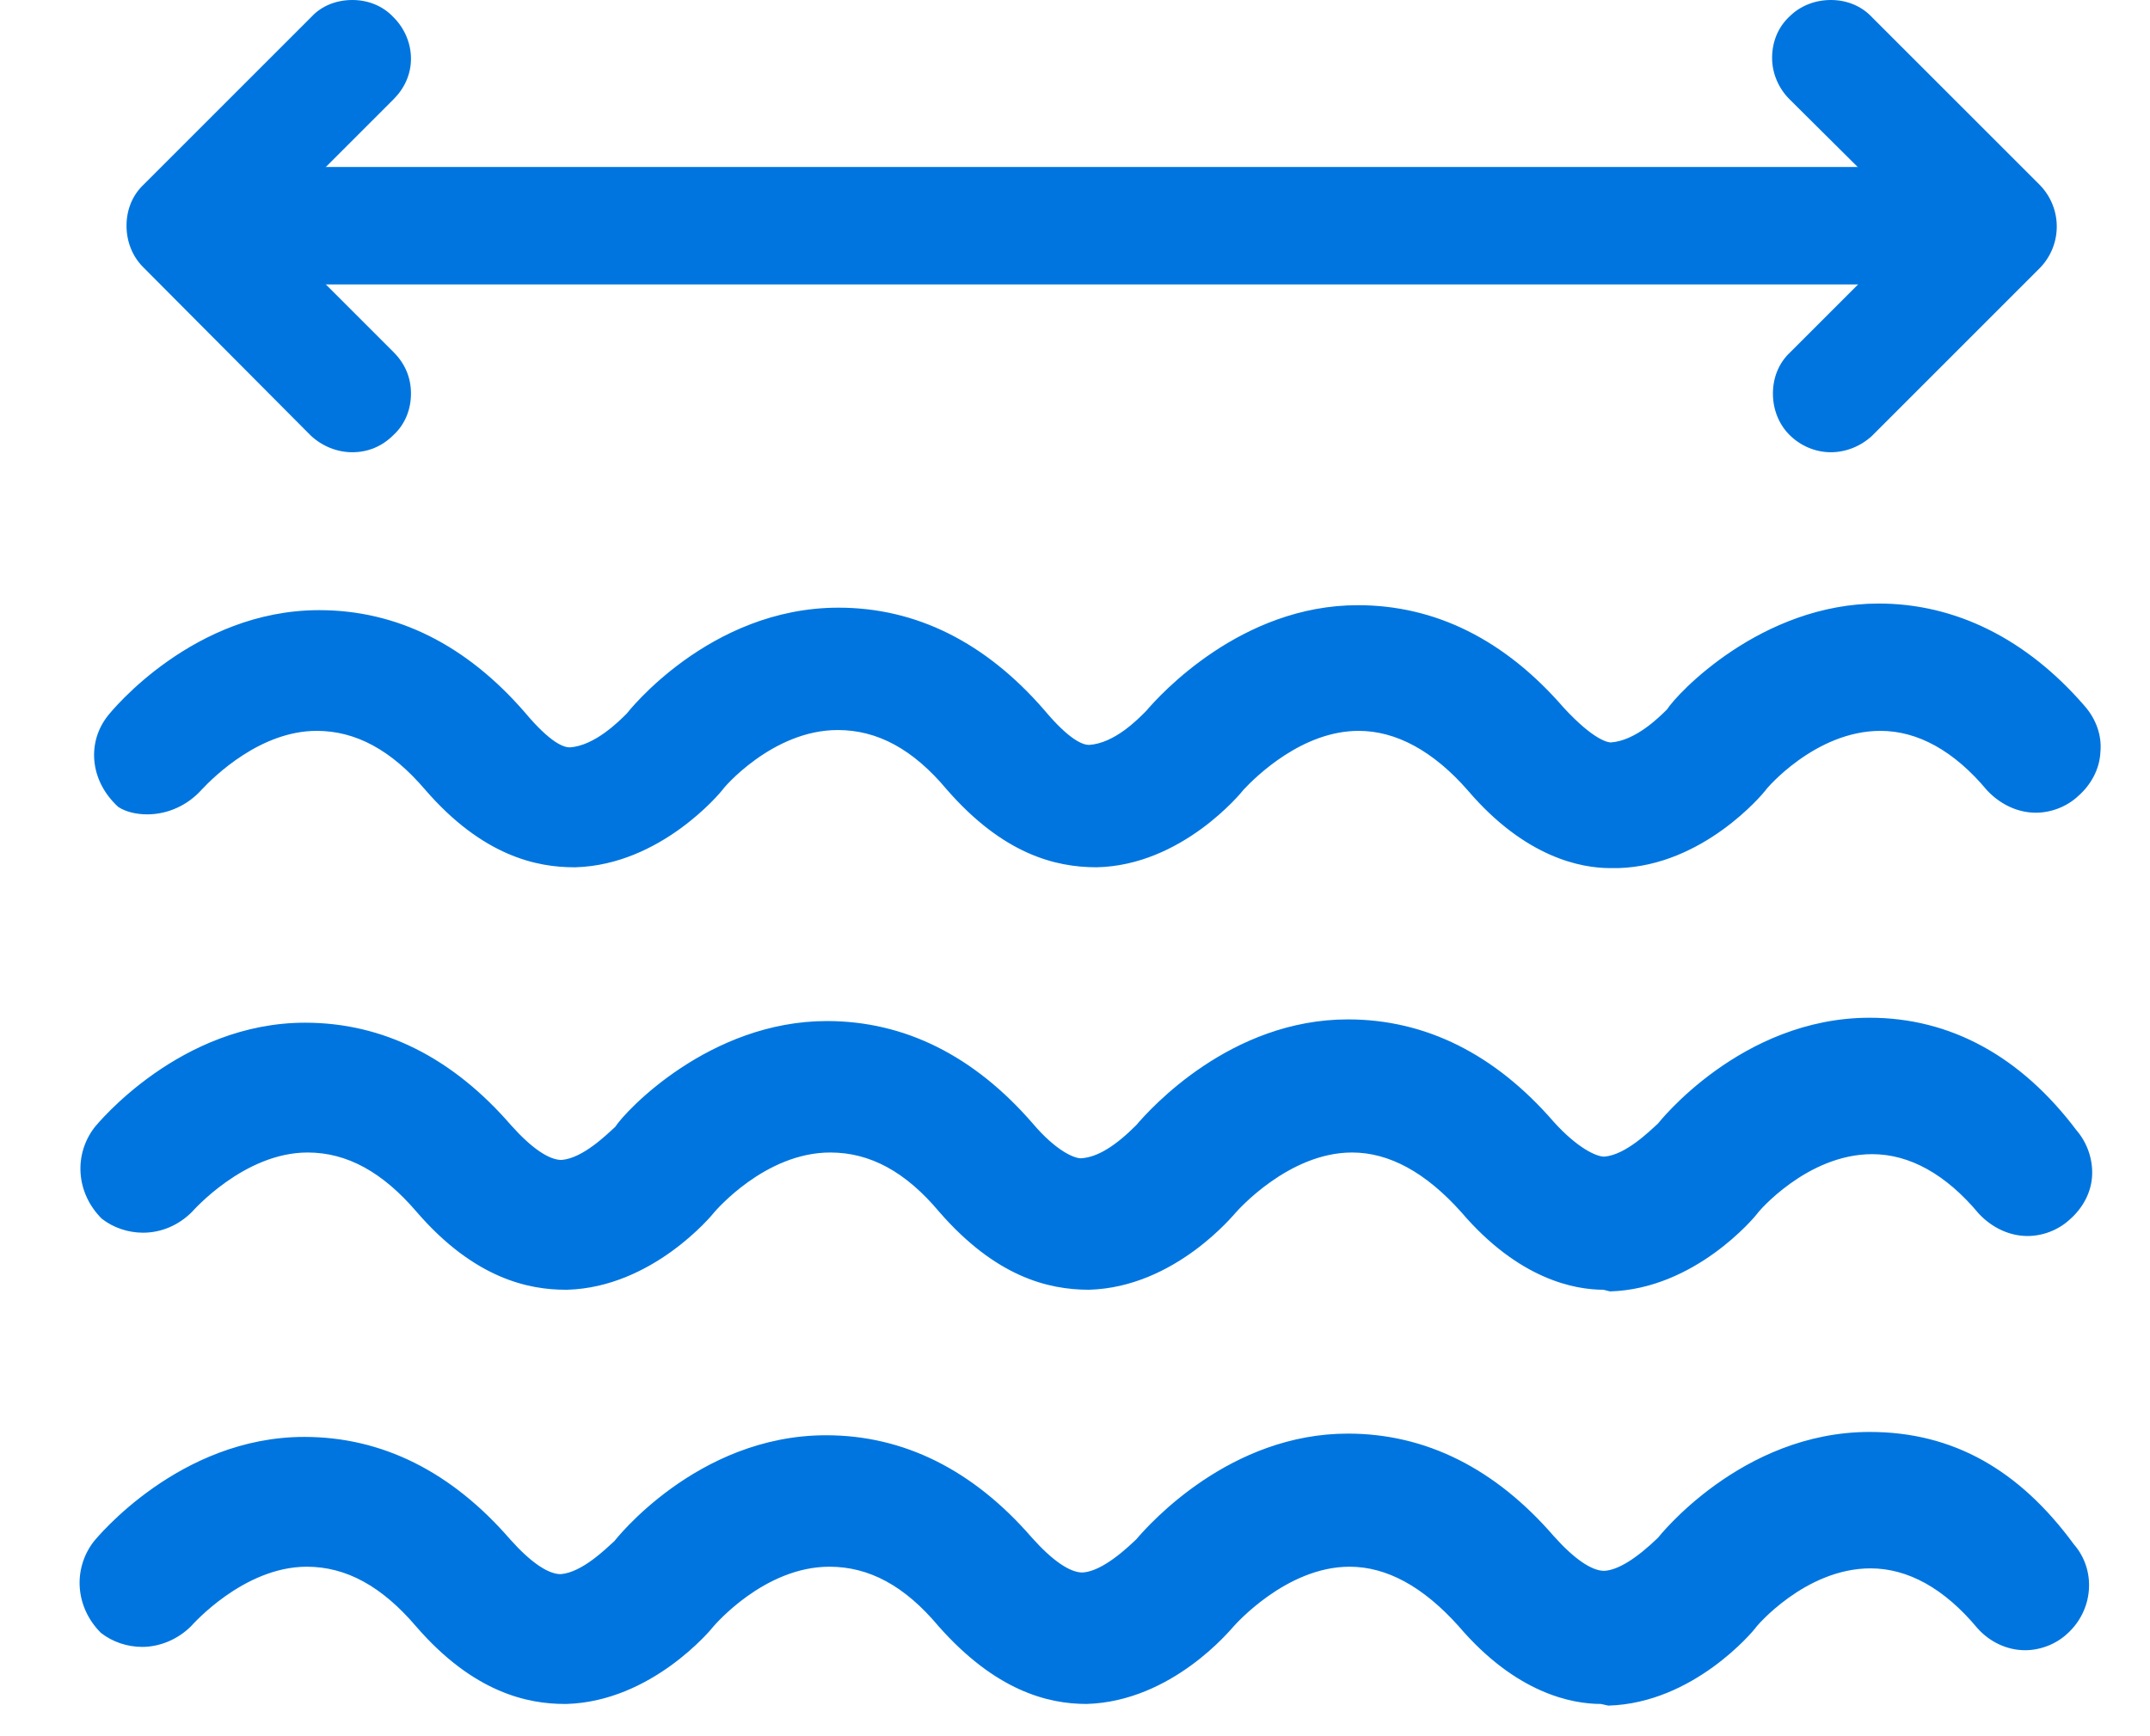<svg width="26" height="21" viewBox="0 0 26 21" fill="none" xmlns="http://www.w3.org/2000/svg">
<path d="M19.47 10.5C19.13 10.5 18.45 10.38 17.75 9.56C17.33 9.08 16.88 8.84 16.43 8.84C15.75 8.84 15.19 9.39 15.04 9.55C15.01 9.59 14.29 10.47 13.26 10.49C12.76 10.49 12.13 10.33 11.45 9.55C11.04 9.06 10.61 8.83 10.13 8.83C9.34 8.83 8.74 9.54 8.74 9.55C8.71 9.59 7.99 10.46 6.96 10.49C6.95 10.49 6.95 10.49 6.94 10.49C6.5 10.49 5.84 10.36 5.14 9.55C4.73 9.07 4.3 8.84 3.83 8.84C3.15 8.84 2.59 9.39 2.44 9.55C2.27 9.74 2.03 9.85 1.78 9.85C1.65 9.85 1.52 9.82 1.43 9.76C1.08 9.44 1.05 8.97 1.31 8.65C1.35 8.6 2.34 7.38 3.86 7.38C4.8 7.38 5.64 7.8 6.35 8.62C6.66 8.99 6.82 9.04 6.89 9.04C7.19 9.02 7.48 8.73 7.58 8.63C7.58 8.63 8.57 7.35 10.14 7.35C11.08 7.35 11.92 7.77 12.63 8.59C12.94 8.96 13.1 9.01 13.17 9.01C13.48 8.99 13.76 8.7 13.86 8.6C14.03 8.4 15.01 7.32 16.42 7.32C17.36 7.32 18.2 7.74 18.91 8.56C19.28 8.96 19.45 8.98 19.48 8.98C19.78 8.96 20.07 8.67 20.16 8.58C20.28 8.39 21.3 7.3 22.72 7.3C23.65 7.3 24.51 7.73 25.21 8.54C25.35 8.7 25.42 8.9 25.4 9.1C25.39 9.3 25.29 9.49 25.13 9.63C24.99 9.76 24.8 9.83 24.62 9.83C24.4 9.83 24.19 9.73 24.03 9.56C23.63 9.08 23.19 8.84 22.74 8.84C21.95 8.84 21.35 9.55 21.35 9.56C21.32 9.6 20.6 10.47 19.57 10.5H19.47Z" fill="#0075DF"/>
<path d="M19.39 15.6C19.05 15.6 18.37 15.48 17.67 14.66C17.24 14.18 16.8 13.94 16.35 13.94C15.58 13.94 14.96 14.65 14.95 14.66C14.92 14.69 14.21 15.57 13.17 15.6C12.67 15.6 12.04 15.44 11.36 14.66C10.95 14.17 10.52 13.94 10.04 13.94C9.25 13.94 8.65 14.65 8.64 14.66C8.61 14.7 7.89 15.57 6.86 15.6C6.85 15.6 6.85 15.6 6.84 15.6C6.4 15.6 5.74 15.47 5.04 14.66C4.63 14.18 4.2 13.94 3.72 13.94C2.95 13.94 2.33 14.65 2.32 14.66C2.16 14.82 1.95 14.91 1.73 14.91C1.55 14.91 1.37 14.85 1.23 14.74C0.92 14.43 0.89 13.97 1.14 13.64C1.18 13.59 2.18 12.37 3.69 12.37C4.63 12.37 5.47 12.79 6.18 13.61C6.43 13.89 6.64 14.03 6.79 14.03C7.05 14.01 7.34 13.72 7.44 13.63C7.56 13.44 8.58 12.35 10 12.35C10.94 12.35 11.78 12.77 12.49 13.59C12.77 13.92 12.99 14.01 13.07 14.01C13.27 14 13.49 13.86 13.74 13.61C13.91 13.41 14.88 12.33 16.3 12.33C17.24 12.33 18.08 12.75 18.79 13.57C19.07 13.88 19.3 13.99 19.4 13.99C19.66 13.97 19.95 13.68 20.05 13.59C20.05 13.59 21.05 12.31 22.61 12.31C23.59 12.31 24.44 12.78 25.11 13.67C25.24 13.82 25.31 14.02 25.3 14.22C25.29 14.42 25.19 14.61 25.03 14.75C24.89 14.88 24.7 14.95 24.52 14.95C24.3 14.95 24.09 14.85 23.93 14.68C23.53 14.2 23.09 13.96 22.64 13.96C21.85 13.96 21.25 14.67 21.25 14.68C21.22 14.72 20.5 15.59 19.47 15.62L19.39 15.6Z" fill="#0075DF"/>
<path d="M19.36 20.61C19.02 20.61 18.34 20.49 17.64 19.67C17.21 19.19 16.77 18.95 16.32 18.95C15.55 18.95 14.93 19.66 14.92 19.67C14.89 19.7 14.18 20.58 13.14 20.61C12.67 20.61 12.04 20.45 11.35 19.67C10.94 19.18 10.51 18.95 10.03 18.95C9.24 18.95 8.64 19.66 8.63 19.67C8.6 19.71 7.88 20.58 6.85 20.61C6.84 20.61 6.84 20.61 6.83 20.61C6.39 20.61 5.73 20.48 5.03 19.67C4.62 19.19 4.19 18.95 3.71 18.95C2.94 18.95 2.32 19.66 2.31 19.67C2.15 19.83 1.93 19.92 1.72 19.92C1.54 19.92 1.36 19.86 1.22 19.75C0.91 19.44 0.88 18.98 1.13 18.65C1.17 18.6 2.17 17.38 3.68 17.38C4.62 17.38 5.46 17.8 6.17 18.62C6.42 18.9 6.63 19.04 6.78 19.04C7.04 19.02 7.33 18.73 7.43 18.64C7.43 18.64 8.42 17.36 9.99 17.36C10.93 17.36 11.77 17.78 12.48 18.6C12.73 18.88 12.94 19.02 13.09 19.02C13.26 19.01 13.48 18.87 13.74 18.62C13.91 18.42 14.88 17.34 16.3 17.34C17.24 17.34 18.08 17.76 18.79 18.58C19.04 18.86 19.25 19 19.4 19C19.57 18.99 19.79 18.85 20.05 18.6C20.05 18.6 21.05 17.32 22.61 17.32C23.62 17.32 24.42 17.78 25.08 18.68C25.35 18.99 25.32 19.47 25 19.76C24.86 19.89 24.67 19.96 24.49 19.96C24.27 19.96 24.06 19.86 23.91 19.69C23.51 19.21 23.07 18.97 22.62 18.97C21.83 18.97 21.23 19.68 21.23 19.69C21.2 19.73 20.48 20.6 19.45 20.63L19.36 20.61Z" fill="#0075DF"/>
<path d="M3.52 3.44C2.85 3.44 2.34 3.14 2.34 2.73C2.34 2.32 2.85 2.02 3.52 2.02H23.11C23.78 2.02 24.29 2.32 24.29 2.73C24.29 3.14 23.78 3.44 23.11 3.44H3.52Z" fill="#0075DF"/>
<path d="M4.26 5.47C4.08 5.47 3.9 5.4 3.76 5.27L1.73 3.23C1.6 3.1 1.53 2.92 1.53 2.73C1.53 2.54 1.6 2.36 1.74 2.23L3.77 0.2C3.89 0.07 4.07 0 4.26 0C4.45 0 4.63 0.07 4.76 0.21C4.89 0.34 4.97 0.52 4.97 0.71C4.97 0.9 4.89 1.07 4.76 1.2L3.23 2.73L4.76 4.26C4.9 4.4 4.97 4.57 4.97 4.76C4.97 4.95 4.9 5.13 4.76 5.26C4.62 5.4 4.45 5.47 4.26 5.47Z" fill="#0075DF"/>
<path d="M22.14 5.47C21.95 5.47 21.77 5.39 21.64 5.26C21.51 5.13 21.44 4.95 21.44 4.76C21.44 4.57 21.51 4.39 21.65 4.26L23.18 2.73L21.64 1.2C21.51 1.07 21.43 0.89 21.43 0.7C21.43 0.51 21.5 0.33 21.64 0.2C21.77 0.07 21.95 0 22.14 0C22.33 0 22.51 0.07 22.64 0.21L24.67 2.24C24.94 2.52 24.94 2.96 24.67 3.24L22.64 5.27C22.5 5.4 22.32 5.47 22.14 5.47Z" fill="#0075DF"/>
</svg>
